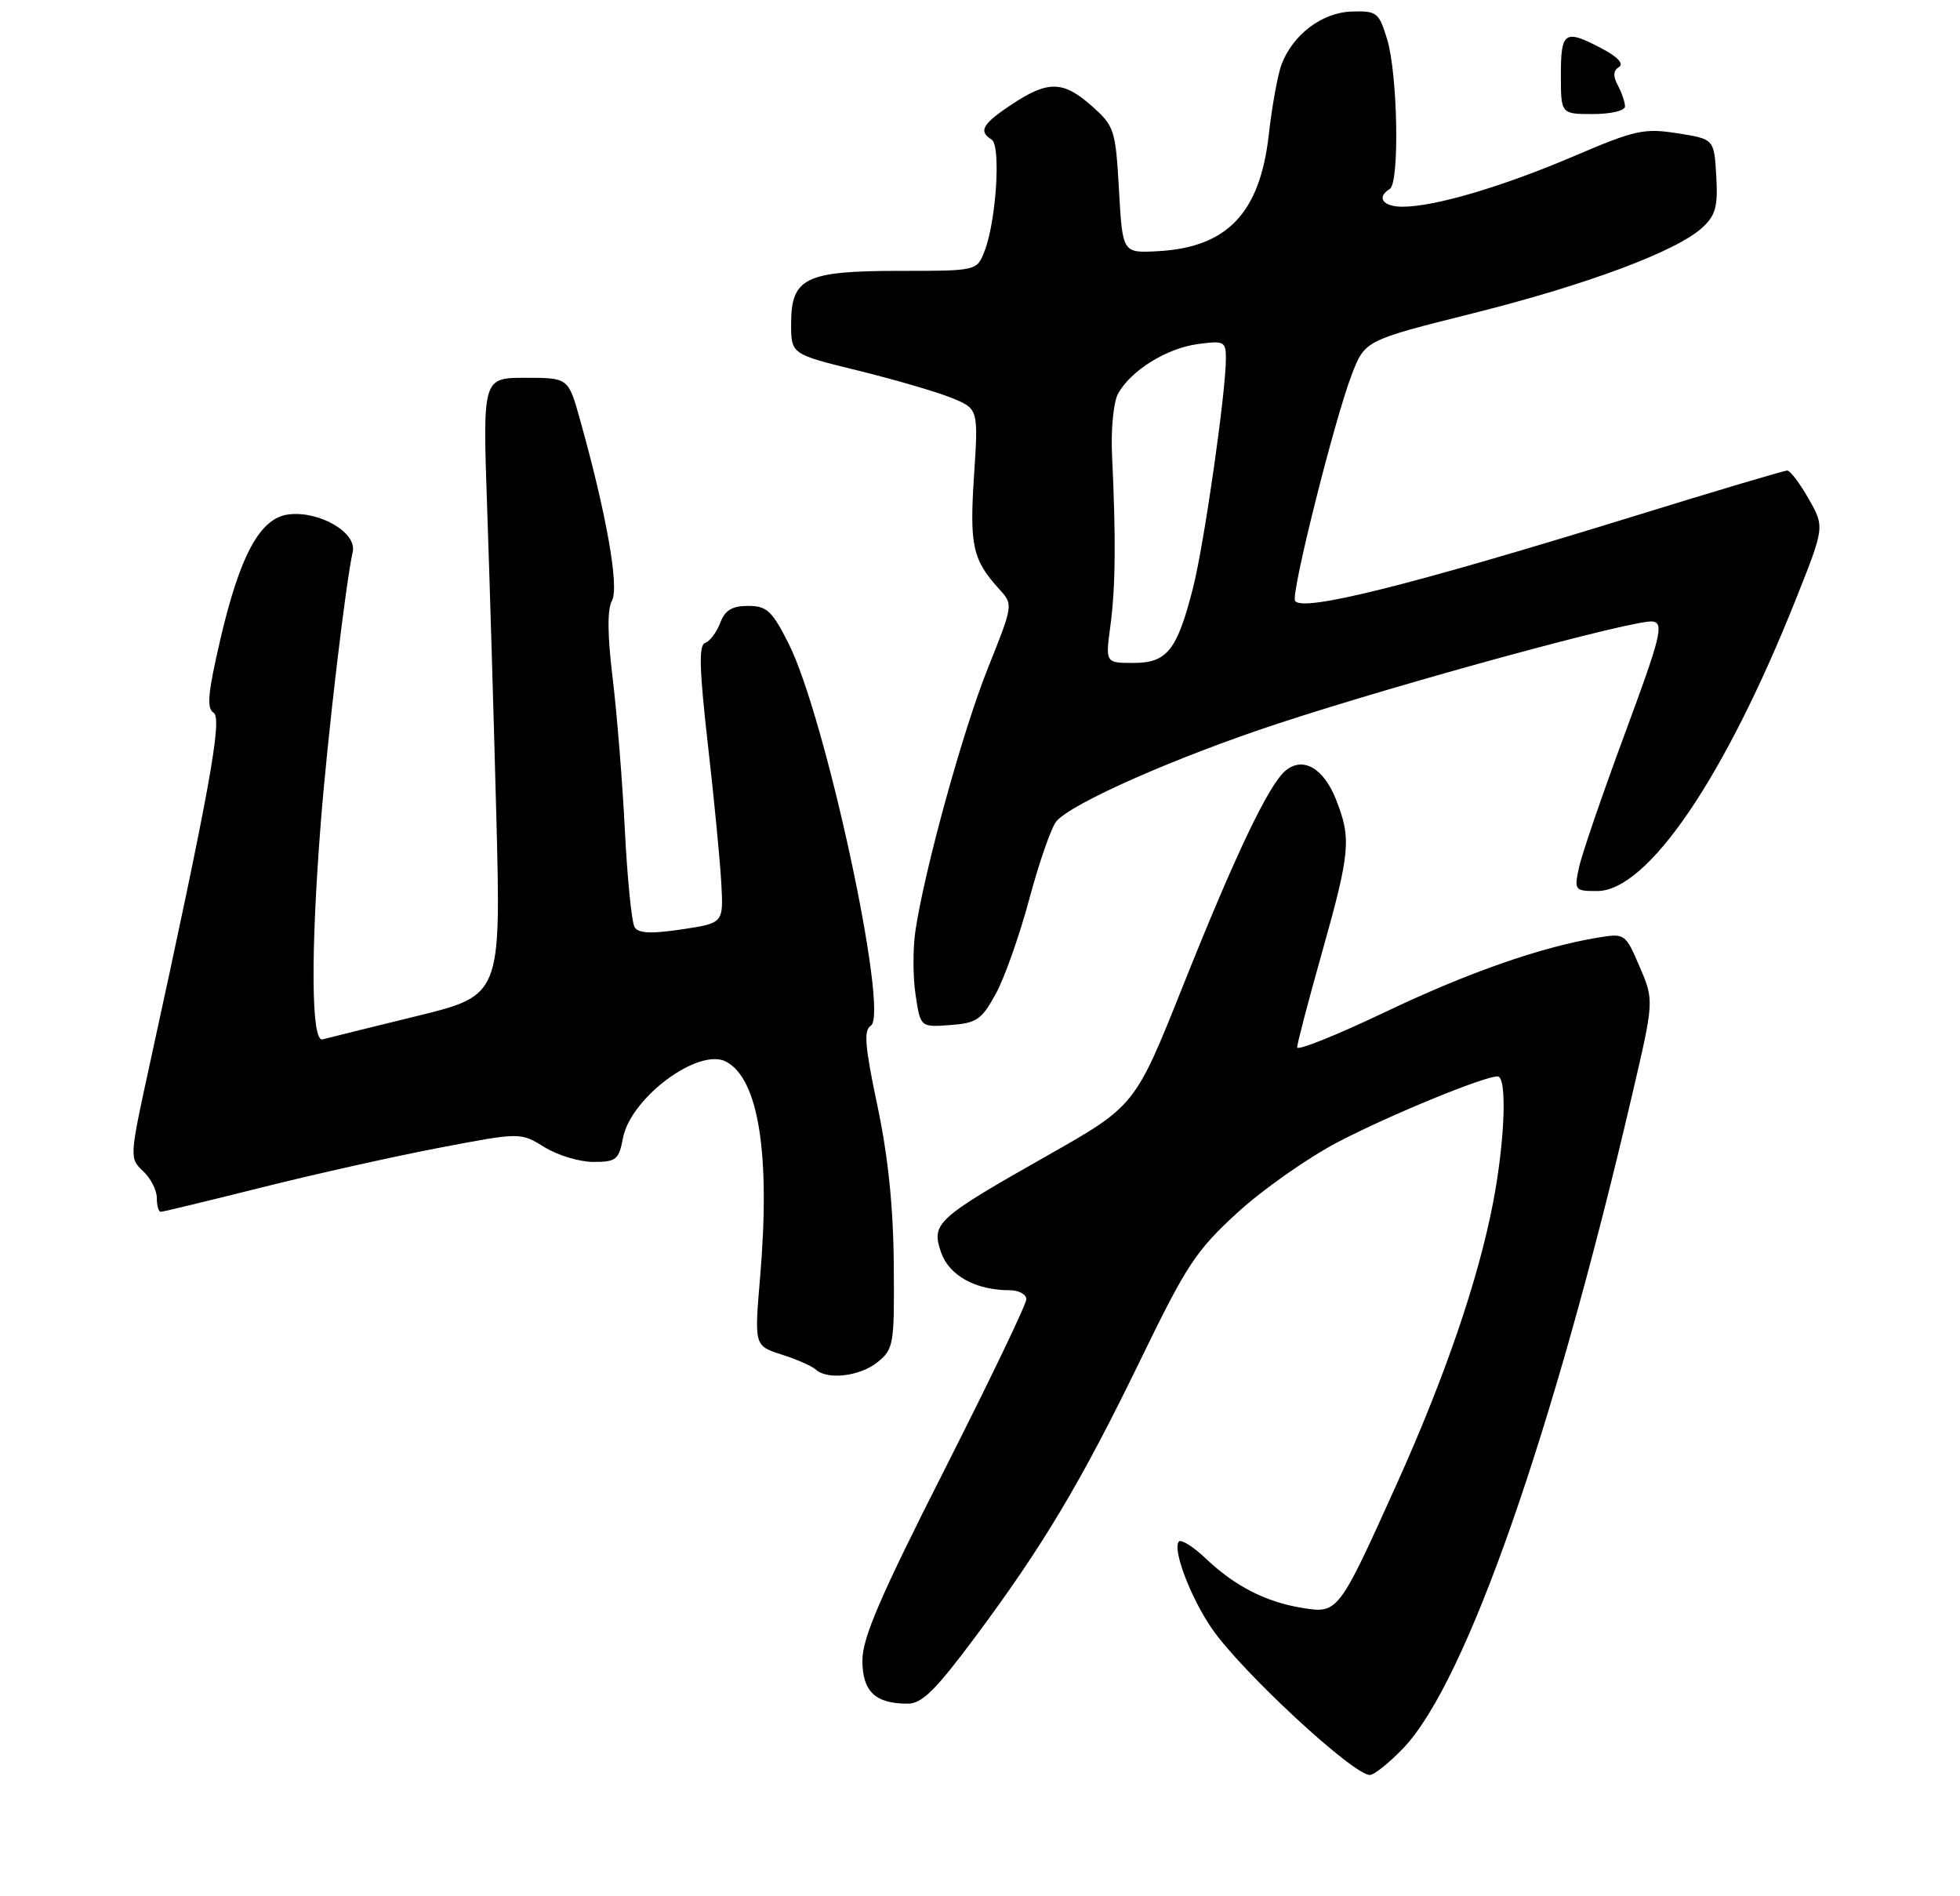 <?xml version="1.0" encoding="UTF-8" standalone="no"?>
<!DOCTYPE svg PUBLIC "-//W3C//DTD SVG 1.1//EN" "http://www.w3.org/Graphics/SVG/1.1/DTD/svg11.dtd" >
<svg xmlns="http://www.w3.org/2000/svg" xmlns:xlink="http://www.w3.org/1999/xlink" version="1.1" viewBox="0 0 275 266">
 <g >
 <path fill="currentColor"
d=" M 196.94 245.19 C 205.70 235.97 217.84 201.33 228.92 153.93 C 232.09 140.37 232.09 140.37 230.06 135.64 C 228.06 130.97 227.98 130.91 224.26 131.52 C 216.21 132.85 205.99 136.42 194.25 142.02 C 187.51 145.23 182.00 147.44 182.00 146.93 C 182.00 146.41 183.57 140.40 185.50 133.57 C 189.46 119.50 189.63 117.62 187.41 112.06 C 185.67 107.72 182.79 106.10 180.37 108.11 C 178.01 110.07 173.33 119.88 165.97 138.32 C 159.26 155.14 159.26 155.14 146.88 162.15 C 131.33 170.96 130.62 171.61 132.05 175.72 C 133.18 178.95 136.90 181.00 141.65 181.00 C 142.94 181.00 144.00 181.57 144.00 182.27 C 144.00 182.97 138.82 193.75 132.50 206.22 C 123.51 223.95 121.00 229.78 121.00 232.92 C 121.00 237.29 122.79 239.00 127.36 239.00 C 129.35 239.00 131.27 237.10 136.75 229.75 C 146.33 216.90 151.72 207.87 160.02 190.76 C 166.47 177.47 167.80 175.44 173.64 170.10 C 177.20 166.84 183.57 162.37 187.80 160.17 C 195.07 156.39 208.19 151.00 210.12 151.00 C 211.48 151.00 211.16 159.97 209.50 168.65 C 207.42 179.51 202.73 193.21 195.90 208.34 C 187.84 226.22 187.72 226.37 182.80 225.58 C 177.66 224.76 173.33 222.56 169.26 218.71 C 167.49 217.02 165.75 215.91 165.42 216.25 C 164.43 217.24 167.05 224.16 170.06 228.50 C 174.24 234.54 189.85 249.00 192.19 249.00 C 192.81 249.00 194.94 247.28 196.94 245.19 Z  M 123.14 191.08 C 125.39 189.25 125.50 188.62 125.40 177.33 C 125.34 169.28 124.60 162.18 123.10 155.09 C 121.35 146.80 121.16 144.52 122.18 143.89 C 124.81 142.26 115.81 100.47 110.62 90.23 C 108.31 85.67 107.58 85.00 104.96 85.00 C 102.71 85.00 101.72 85.60 101.04 87.40 C 100.54 88.71 99.59 89.97 98.94 90.19 C 98.02 90.49 98.12 93.87 99.33 104.54 C 100.21 112.22 101.05 120.97 101.21 124.00 C 101.50 129.50 101.50 129.50 95.64 130.38 C 91.35 131.02 89.58 130.94 89.04 130.07 C 88.63 129.41 88.02 123.28 87.67 116.44 C 87.33 109.60 86.55 99.98 85.95 95.06 C 85.22 89.02 85.19 85.51 85.87 84.24 C 86.90 82.32 85.07 72.02 81.38 58.87 C 79.74 53.00 79.74 53.00 73.73 53.00 C 67.72 53.00 67.72 53.00 68.35 71.25 C 68.70 81.29 69.28 100.78 69.64 114.58 C 70.29 139.65 70.29 139.65 58.39 142.56 C 51.85 144.16 45.94 145.62 45.25 145.81 C 43.67 146.24 43.57 133.72 45.01 115.40 C 45.97 103.19 48.48 81.97 49.49 77.40 C 50.09 74.72 44.85 71.66 40.53 72.16 C 36.51 72.62 33.67 77.82 30.88 89.85 C 29.17 97.22 28.97 99.37 29.97 99.98 C 31.24 100.76 29.39 110.92 20.97 149.49 C 18.17 162.31 18.15 162.50 20.07 164.28 C 21.13 165.27 22.00 166.96 22.00 168.04 C 22.00 169.12 22.25 170.00 22.55 170.00 C 22.85 170.00 29.27 168.45 36.80 166.56 C 44.34 164.67 55.57 162.17 61.76 160.99 C 73.02 158.85 73.02 158.85 76.38 160.92 C 78.22 162.07 81.32 163.00 83.26 163.00 C 86.45 163.00 86.83 162.69 87.40 159.68 C 88.47 153.99 98.05 146.89 101.89 148.94 C 106.45 151.38 108.11 161.92 106.65 179.14 C 105.83 188.79 105.83 188.79 109.66 190.02 C 111.77 190.69 113.93 191.64 114.45 192.12 C 116.08 193.63 120.68 193.08 123.14 191.08 Z  M 139.70 139.45 C 140.93 137.22 143.05 131.21 144.42 126.11 C 145.79 121.00 147.49 116.11 148.20 115.24 C 150.27 112.72 164.98 106.22 179.30 101.51 C 196.92 95.72 229.67 86.80 231.90 87.19 C 233.48 87.46 233.03 89.28 227.95 103.00 C 224.79 111.53 221.90 119.96 221.53 121.75 C 220.86 124.89 220.95 125.00 224.08 125.00 C 231.17 125.00 241.99 109.12 251.99 84.02 C 256.01 73.92 256.01 73.92 253.76 69.97 C 252.52 67.79 251.17 66.01 250.77 66.01 C 250.36 66.00 240.69 68.88 229.27 72.41 C 197.58 82.19 182.65 85.91 181.70 84.28 C 181.11 83.27 187.20 59.00 189.63 52.63 C 191.50 47.75 191.50 47.75 206.60 43.97 C 222.76 39.92 235.31 35.22 238.89 31.89 C 240.72 30.19 241.05 28.94 240.80 24.67 C 240.50 19.51 240.50 19.51 235.37 18.70 C 230.69 17.96 229.44 18.23 220.87 21.89 C 210.81 26.19 201.29 29.00 196.79 29.00 C 194.02 29.00 193.08 27.69 195.00 26.50 C 196.39 25.64 196.11 10.37 194.62 5.50 C 193.47 1.73 193.18 1.51 189.65 1.62 C 185.52 1.75 181.44 4.81 179.82 9.00 C 179.29 10.38 178.48 14.82 178.02 18.88 C 176.78 29.90 172.18 34.72 162.42 35.24 C 157.50 35.50 157.50 35.50 157.00 26.66 C 156.52 18.22 156.36 17.70 153.23 14.91 C 149.20 11.32 147.07 11.26 141.98 14.63 C 137.83 17.38 137.24 18.41 139.13 19.58 C 140.46 20.40 139.78 31.04 138.13 35.25 C 137.05 38.00 137.05 38.00 126.25 38.00 C 113.00 38.00 111.00 38.97 111.00 45.40 C 111.00 49.68 111.00 49.68 120.25 51.95 C 125.34 53.20 131.25 54.92 133.39 55.77 C 137.28 57.33 137.28 57.33 136.66 66.77 C 136.02 76.56 136.46 78.53 140.21 82.66 C 142.17 84.81 142.17 84.83 138.60 93.75 C 135.08 102.55 129.74 121.91 128.44 130.57 C 128.07 133.01 128.08 137.05 128.46 139.55 C 129.14 144.11 129.14 144.11 133.31 143.80 C 137.02 143.53 137.72 143.06 139.70 139.45 Z  M 228.00 14.93 C 228.00 14.35 227.55 13.03 227.00 11.99 C 226.30 10.69 226.34 9.91 227.14 9.41 C 227.86 8.97 227.02 8.02 224.90 6.89 C 219.53 4.04 219.00 4.36 219.00 10.50 C 219.00 16.00 219.00 16.00 223.50 16.00 C 226.02 16.00 228.00 15.53 228.00 14.93 Z  M 155.80 87.75 C 156.52 82.37 156.58 75.50 156.03 63.95 C 155.85 60.32 156.22 56.46 156.85 55.27 C 158.60 52.02 163.65 48.86 168.05 48.27 C 171.77 47.77 172.00 47.89 172.00 50.32 C 172.00 55.05 168.94 76.42 167.38 82.50 C 165.15 91.24 163.75 93.00 159.02 93.00 C 155.09 93.00 155.09 93.00 155.80 87.75 Z "/>
</g>
</svg>